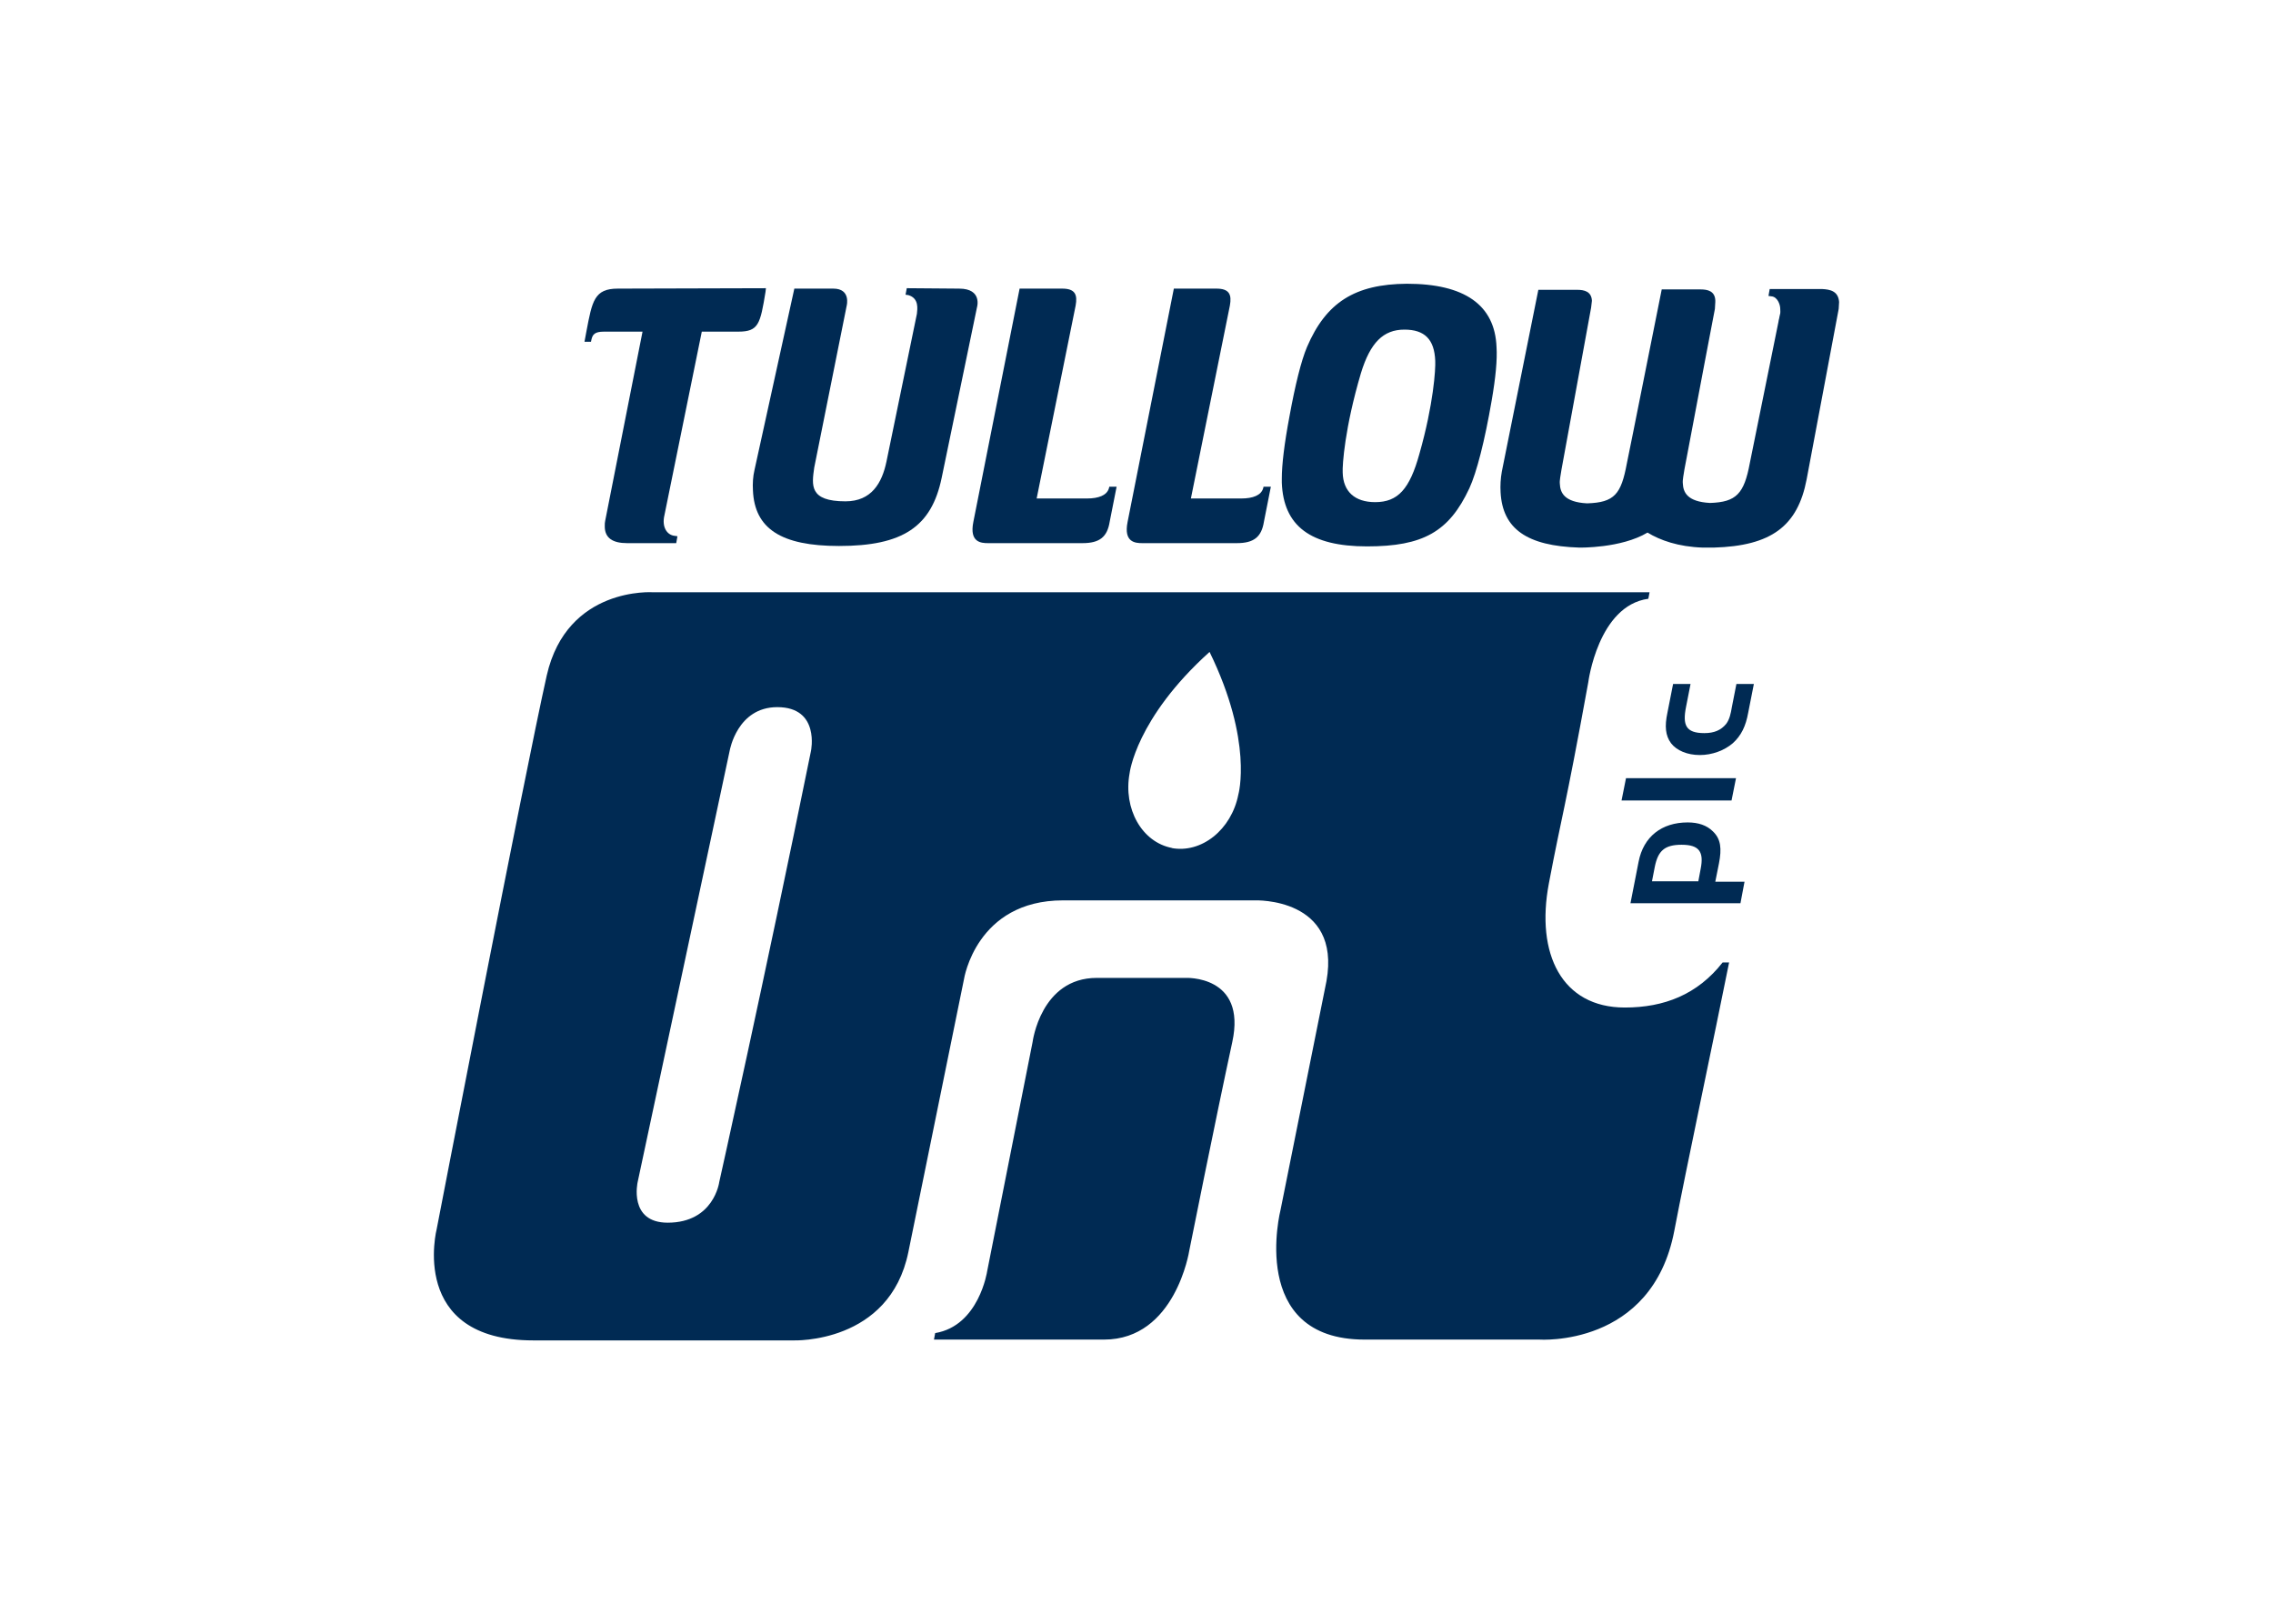 <?xml version="1.0" encoding="utf-8"?>
<!-- Generator: Adobe Illustrator 25.0.1, SVG Export Plug-In . SVG Version: 6.00 Build 0)  -->
<svg version="1.0" id="katman_1" xmlns="http://www.w3.org/2000/svg" xmlns:xlink="http://www.w3.org/1999/xlink" x="0px" y="0px"
	 viewBox="0 0 560 400" style="enable-background:new 0 0 560 400;" xml:space="preserve">
<style type="text/css">
	.st0{fill:#002A53;}
</style>
<g>
	<path class="st0" d="M230.1,330l0.3-1.6c10.8-1.8,12.8-15.2,12.8-15.2l11.2-56.5c0,0,2-15.8,15.8-15.8H292c0,0,15.2-0.8,11.6,15.8
		c-4.2,19.4-10.6,51.4-10.6,51.4S289.6,330,272,330C258.3,330,238.3,330,230.1,330 M424.4,237.1c-6.2,7.9-14.4,11.1-24.1,11.1
		c-15.5,0-22-13.2-18.7-30.6c3.3-17.4,3.8-17.1,9.7-49.5c0,0,2.4-18.9,14.8-20.6l0.3-1.6l-245.5,0c0,0-21.2-1.5-26.2,20.5
		c-5.5,24.5-27.1,136.3-27.1,136.3s-7.1,27.5,23.8,27.5c30.2,0,30.7,0,64.1,0c0,0,23.7,0.9,28.3-21.8c5.2-25.4,13.7-67.2,13.7-67.2
		s3-19.4,24.4-19.4h47.3c0,0,21.3-0.8,17.6,19.9L315.5,298c0,0-8.2,32,20.7,32h43c0,0,27.8,2,33.3-26.8c2.8-14.7,10-48.6,13.5-66.1
		L424.4,237.1L424.4,237.1z M191.5,174.2c10.6,0,8.3,10.8,8.3,10.8c-11.5,56.6-22.6,106.2-22.6,106.2s-1.3,10-12.7,10
		c-9.7,0-7.4-10-7.4-10l22.7-106.4C179.8,184.9,181.6,174.2,191.5,174.2z M288.8,208.9c-7.5-1.4-12.1-9.7-10.5-18.4
		c0,0,1.5-13.5,19.7-29.9h0c10.8,22.1,7.1,35.1,7.1,35.1c-1.7,8.7-9.1,14.6-16.5,13.2L288.8,208.9z"/>
	<path class="st0" d="M152.2,71.1c-5.8,0-6.3,3.1-7.7,10.4l-0.5,2.7l1.6,0l0.1-0.5c0.3-1.3,0.8-2,3.1-2h9.5
		c-0.3,1.5-9.2,46.6-9.2,46.6c-0.1,0.4-0.1,0.8-0.1,1.1c0,0.2,0,0.4,0,0.5c0.1,2.6,1.9,3.9,5.5,3.9h12.1l0.3-1.7l-0.7-0.1
		c-1.9-0.2-3.2-2.2-2.5-5.1c0,0,8.2-40.3,9.2-45.2h9c5,0,5.4-1.9,6.7-9.8l0.1-0.9L152.2,71.1z"/>
	<path class="st0" d="M223.9,71h-0.5l-0.3,1.6l0.7,0.1c2.7,0.8,2.2,3.5,2.1,4.6c0,0-7.5,36.4-7.5,36.4c-1.1,5.3-3.7,9.8-10.1,9.8
		c-9,0-8.3-4-7.7-8.3l8-39.9c0,0,1.1-4.2-3.3-4.2h-9.6l-9.8,44.6c-0.4,1.7-0.5,3.4-0.4,5.1c0.4,9.4,6.9,13.7,21.2,13.7
		c15.7,0,22.8-4.7,25.3-16.8l8.7-42c0,0,1.4-4.6-4.4-4.6L223.9,71"/>
	<path class="st0" d="M239.8,128.6C239.8,128.6,239.8,128.6,239.8,128.6c-1,5,1.9,5.2,3.6,5.2h23.3c4.2,0,6.1-1.5,6.7-5.3
		c0,0,1.7-8.6,1.7-8.6h-1.8l-0.1,0.4c-0.5,1.7-2.5,2.5-5.4,2.5h-12.4c0.3-1.5,9.6-47.5,9.6-47.5c0.5-2.7-0.1-4.2-3.3-4.2h-10.5
		l-0.1,0.5L239.8,128.6z"/>
	<path class="st0" d="M277.8,128.6C277.8,128.6,277.8,128.6,277.8,128.6c-1,5,1.9,5.2,3.6,5.2h23.3c4.2,0,6.1-1.5,6.7-5.3
		c0,0,1.7-8.6,1.7-8.6h-1.8l-0.1,0.4c-0.5,1.7-2.5,2.5-5.4,2.5h-12.4c0.3-1.5,9.6-47.5,9.6-47.5c0.5-2.7-0.1-4.2-3.3-4.2h-10.5
		l-0.1,0.5L277.8,128.6z"/>
	<path class="st0" d="M322,85.5c-1.4,3.3-2.9,9.3-4.3,17c-1.3,6.9-1.9,12-1.9,15.4c0,0.4,0,0.7,0,1c0.4,10.7,7.1,15.7,21,15.7
		c13.8,0,20.2-3.6,25.2-14.3c1.8-3.9,3.8-11.7,5.5-21.6c1-5.8,1.4-10.1,1.2-13.2c-0.4-10.4-7.9-15.6-22.1-15.6
		C333.8,70,326.7,74.5,322,85.5 M330.8,116.4c-0.1-1.8,0.5-11,4.5-24.5c2.3-7.5,5.5-10.7,10.7-10.7c5,0,7.4,2.4,7.6,7.7
		c0.1,2-0.4,10.6-3.9,22.9c-2.4,8.7-5.3,11.9-10.9,11.9C333.8,123.7,330.9,121.1,330.8,116.4L330.8,116.4z"/>
	<path class="st0" d="M403.7,212.3c1.2-6.2,5.7-9.7,12.1-9.7c2.6,0,4.7,0.7,6.2,2.2c2,1.9,2.2,4.3,1.5,7.9l-0.9,4.5h7.2l-1,5.3
		h-27.1L403.7,212.3z M418.4,217.2l0.6-3.2c0.8-4.1-0.3-5.9-4.7-5.9c-4.2,0-5.8,1.5-6.6,5.4l-0.7,3.6H418.4z"/>
	<path class="st0" d="M426.6,197.2h-27.1l1.1-5.5h27.1L426.6,197.2z"/>
	<path class="st0" d="M427.8,168.5h4.3l-1.4,7.1c-0.6,3.3-1.7,5.6-3.8,7.5c-2.1,1.8-5.1,2.9-8.1,2.9c-3.1,0-5.7-1.1-7.1-2.9
		c-1.4-1.9-1.6-4.2-0.9-7.5l1.4-7.1h4.3l-1.1,5.6c-0.9,4.5-0.1,6.5,4.5,6.5c2.4,0,4.1-0.7,5.4-2.3c0.8-1.1,1.1-2.4,1.4-4.2
		L427.8,168.5z"/>
	<path class="st0" d="M448.9,71.2L448.9,71.2l-0.3,0c-0.1,0-0.1,0-0.2,0l-4.7,0H436l-0.3,1.7l0.7,0.1c1.5,0.1,2.2,2,2.2,3.1
		c0,0.4,0.1,1-0.1,1.5l0,0l-7.4,36.5c-1.4,7.5-3.3,9.6-9.8,9.8c-5.7-0.3-6.6-2.7-6.7-4.8c-0.1-0.9,0.2-2.1,0.4-3.5l0.8-4.2
		c2.2-11.8,6.7-35.3,6.7-35.3c0,0,0.1-1.7,0.1-1.7c0-0.1,0-0.2,0-0.2c0-0.1,0-0.2,0-0.2c-0.1-2.3-1.9-2.7-3.6-2.7h-9.6l-7.1,35.5
		l-1.5,7.4c-1.4,7.5-3,9.6-9.8,9.8c-5.7-0.3-6.6-2.7-6.7-4.8c-0.1-0.9,0.2-2.1,0.4-3.5l7.3-39.9c0,0,0.2-1.7,0.2-1.7
		c-0.1-2.3-1.9-2.7-3.6-2.7h-9.6l-9,44.8c-0.3,1.7-0.4,3.4-0.3,5.1c0.5,9,6.5,13.2,19.4,13.6c0,0,10.3,0.2,16.8-3.7
		c3.1,1.9,7.6,3.5,13.6,3.7l0.5,0c0.7,0,1.5,0,2.2,0c14.2-0.4,20.7-5.3,22.9-16.8l7.9-42c0,0,0.1-1.7,0.1-1.7
		C452.9,71.7,450.9,71.3,448.9,71.2"/>
	<path class="st0" d="M438.5,77.6l0,0.1C438.5,77.6,438.5,77.6,438.5,77.6"/>
	<path class="st0" d="M438.4,78.5c0.1-0.3,0.1-0.5,0.1-0.7L438.4,78.5z"/>
	<path class="st0" d="M438.4,78.5l-0.2,1.1C438.2,79.2,438.3,78.8,438.4,78.5"/>
</g>
</svg>
